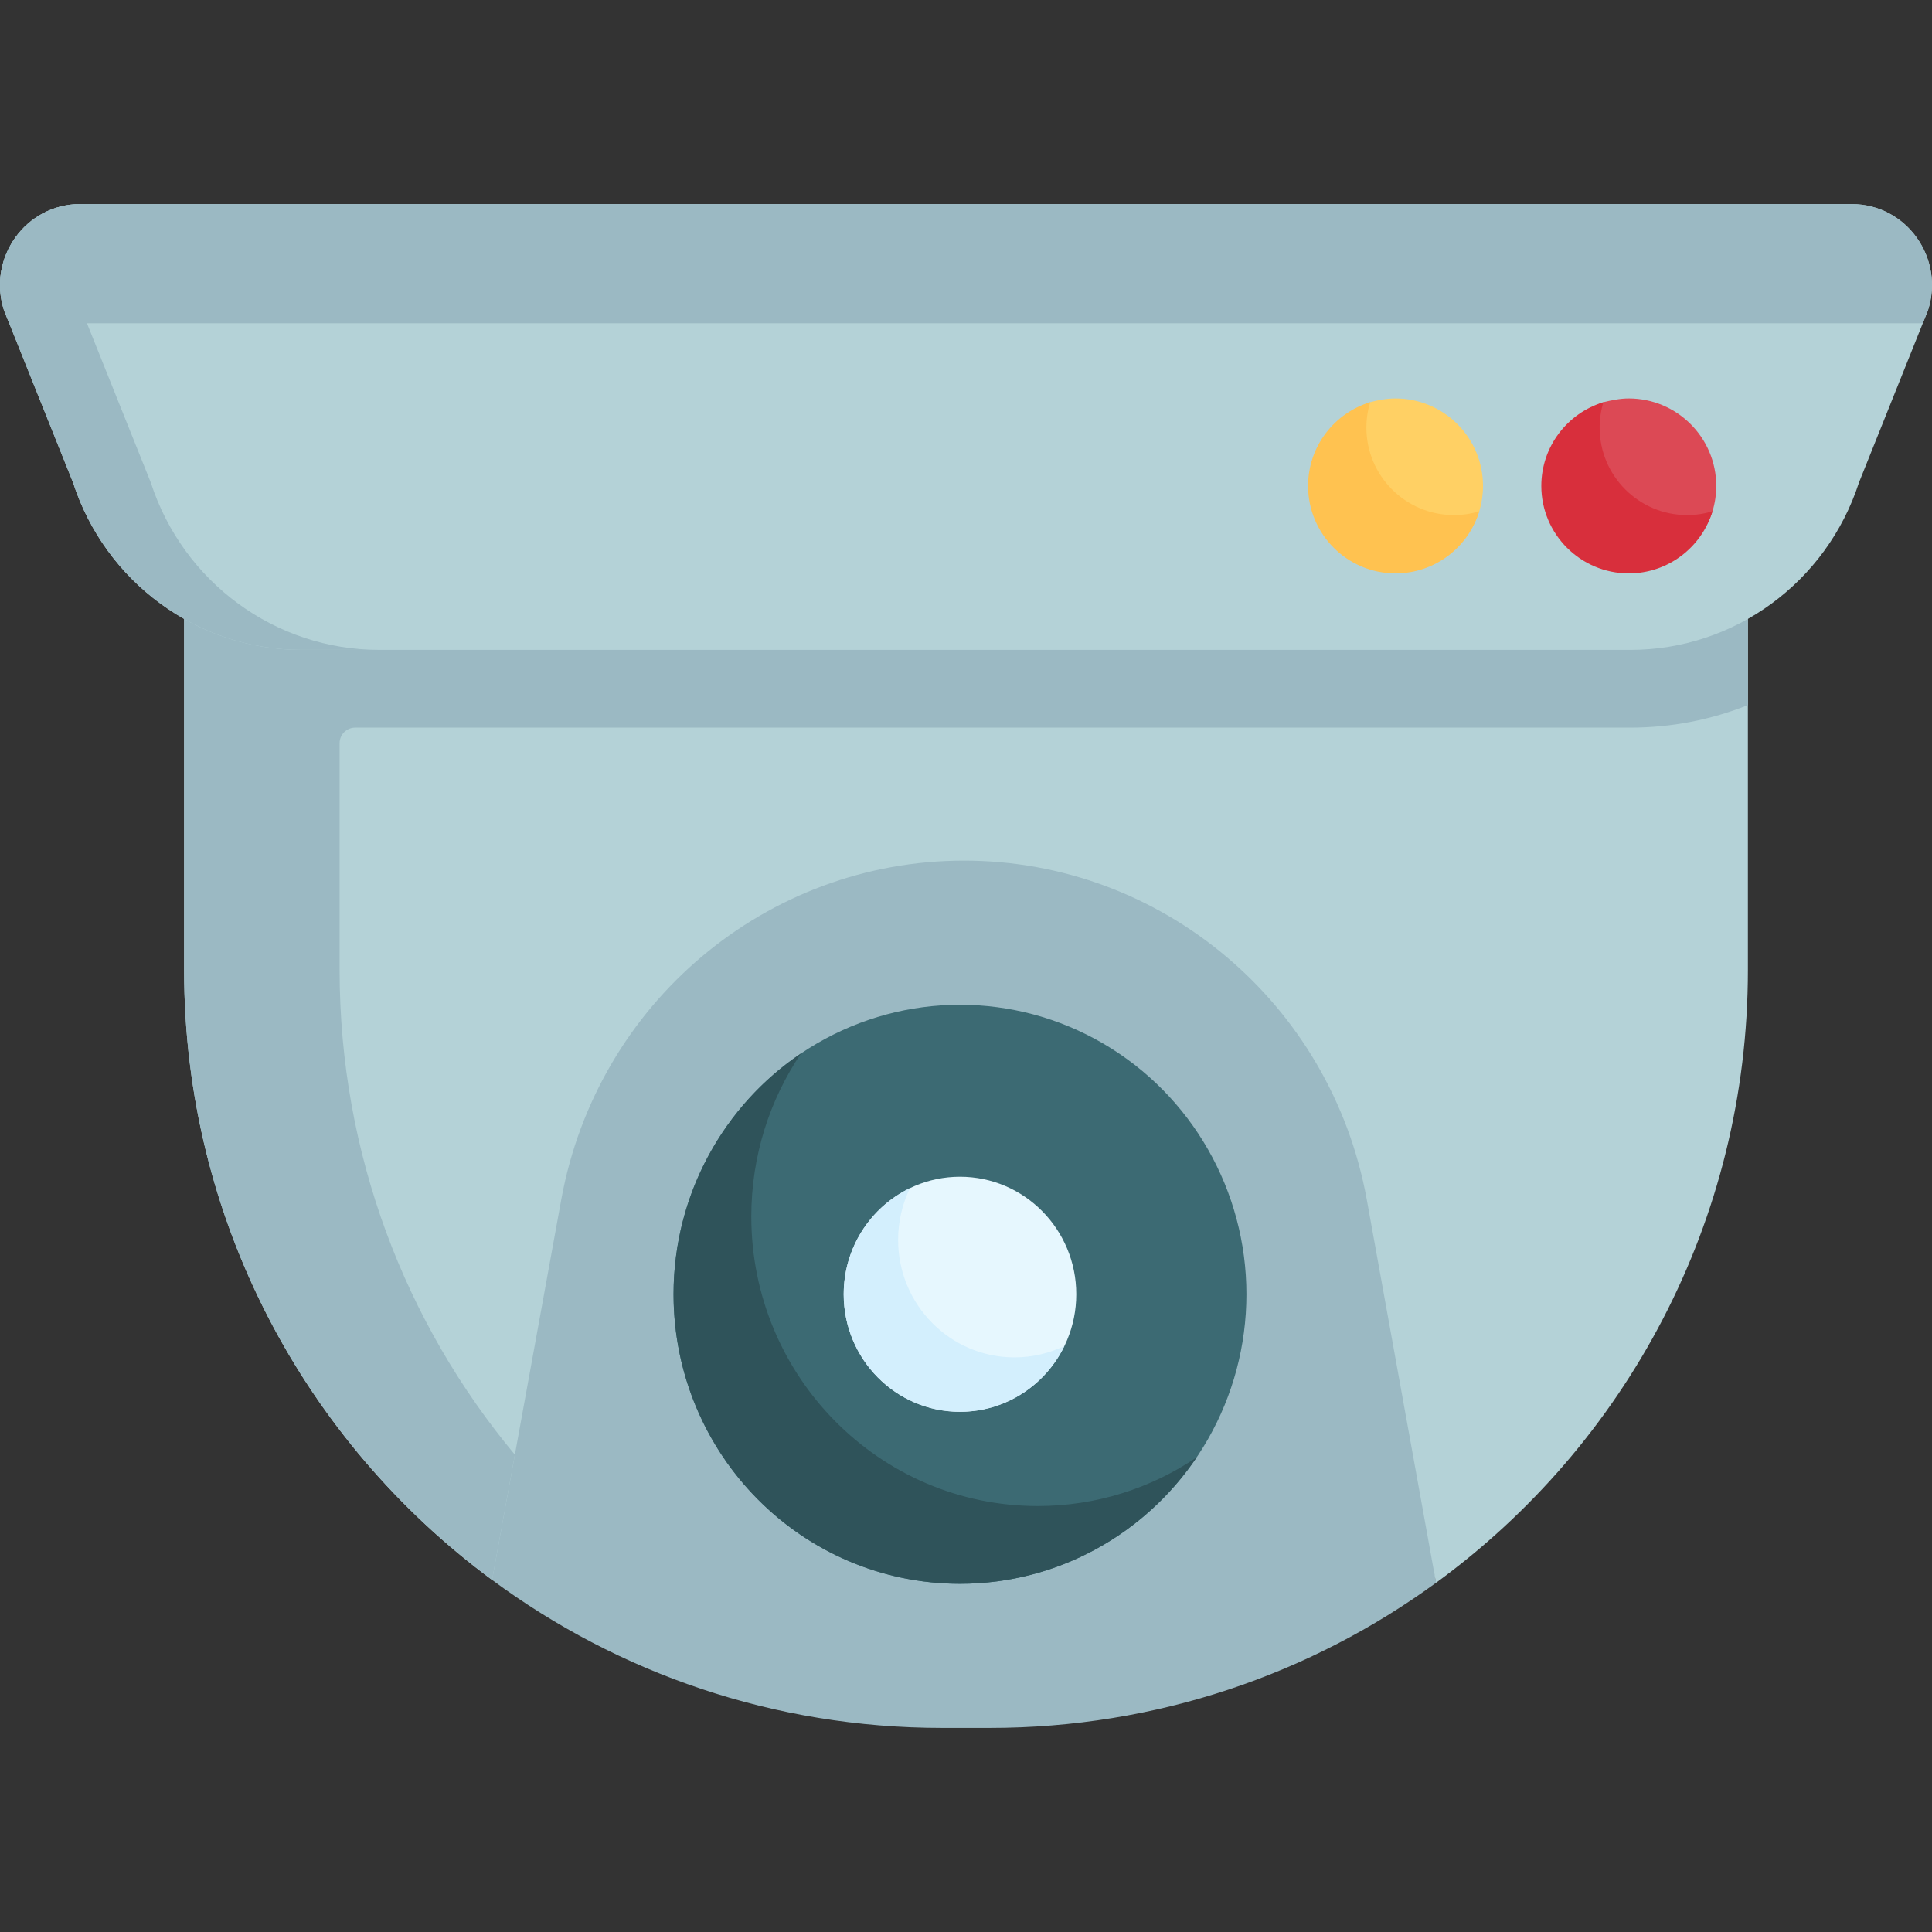 <svg id="Capa_1" enable-background="new 0 0 497.001 497.001" height="512" viewBox="0 0 497.001 497.001" width="512" xmlns="http://www.w3.org/2000/svg"><rect x="0" y="0" width="497.001" height="497.001" fill="#333333" stroke="none"/><g><path d="m369.41 407.171c-32.2 23.48-71.87 37.33-114.77 37.33h-12.28c-43.35 0-83.4-14.14-115.77-38.07l5.86-100.79c9.22-50.5 63.693-95.626 114.503-95.626 25.4 0 55.286 15.652 73.686 31.132 18.4 15.47 31.698 39.244 36.308 64.494z" fill="#9bb9c3"/><path d="m449.641 146.331v103.17c0 64.8-31.6 122.21-80.23 157.67l-17.82-98.64c-4.61-25.25-17.81-47.03-36.21-62.5-18.4-15.48-41.99-24.64-67.39-24.64-50.81 0-94.38 36.65-103.6 87.15l-17.8 97.89c-48.06-35.51-79.23-92.58-79.23-156.93v-103.17z" fill="#b4d2d7"/><ellipse cx="246.953" cy="332.947" fill="#3c6a73" rx="73.686" ry="74.476"/><path d="m307.841 374.9c-13.26 19.63-35.59 32.52-60.89 32.52-40.69 0-73.68-33.34-73.68-74.47 0-25.85 13.03-48.62 32.8-61.98-8.07 11.95-12.8 26.41-12.8 41.98 0 41.13 32.99 74.47 73.68 74.47 15.13.001 29.19-4.609 40.89-12.52z" fill="#2f535a"/><path d="m87.361 146.331h-40v35.05 68.12c0 64.35 31.17 121.42 79.23 156.93l5.86-32.21c-28.15-33.8-45.09-77.28-45.09-124.72v-58.32c0-2.209 1.791-4 4-4h328.05c10.6 0 20.82-2.04 30.23-5.8v-35.05z" fill="#9bb9c3"/><ellipse cx="246.953" cy="332.947" fill="#e6f7fe" rx="29.913" ry="30.234"/><path d="m273.821 346.241c-4.86 10.03-15.07 16.94-26.87 16.94-16.52 0-29.91-13.54-29.91-30.23 0-12.05 6.97-22.45 17.05-27.31-1.95 4.01-3.05 8.53-3.05 13.31 0 16.69 13.39 30.23 29.91 30.23 4.61 0 8.97-1.05 12.87-2.94z" fill="#d3effd"/><path d="m77.588 167.181c-26.754 0-50.479-17.375-58.811-43.071l-17.735-44.264c-4.372-13.483 5.566-27.345 19.604-27.345h455.709c14.037 0 23.976 13.863 19.604 27.345l-17.734 44.265c-8.332 25.696-32.057 43.071-58.811 43.071h-341.826z" fill="#b4d2d7"/><path d="m495.961 79.851-1.33 3.31h-492.26l-1.33-3.31c-4.37-13.49 5.57-27.35 19.61-27.35h455.7c14.04 0 23.98 13.86 19.61 27.35z" fill="#9bb9c3"/><path d="m97.591 167.181h-20c-26.76 0-50.48-17.37-58.81-43.07l-16.41-40.95-1.33-3.31c-4.37-13.49 5.57-27.35 19.61-27.35h20c-14.04 0-23.98 13.86-19.61 27.35l1.33 3.31 16.41 40.95c8.33 25.7 32.05 43.07 58.81 43.07z" fill="#9bb9c3"/><g><path d="m419.001 142.757c-12.407 0-19.204-5.706-19.204-18.112 0-2.016 6.506-19.695 12.669-21.176 2.103-.505 4.263-.968 6.535-.968 12.407 0 22.5 10.094 22.5 22.5 0 2.272-.339 4.467-.968 6.537-2.807 9.228-11.398 11.219-21.532 11.219z" fill="#dc4955"/></g><g><path d="m358.516 142.757c-12.407 0-17.277-6.234-17.277-18.64 0-10.136 5.627-19.168 11.231-20.65 2.089-.553 4.26-.966 6.53-.966 12.407 0 22.5 10.094 22.5 22.5 0 2.202-.318 4.331-.91 6.344-2.745 9.327-11.87 11.412-22.074 11.412z" fill="#ffd064"/></g><g><path d="m434.001 132.501c-12.41 0-22.5-10.09-22.5-22.5 0-2.27.34-4.46.97-6.53-9.24 2.8-15.97 11.39-15.97 21.53 0 12.41 10.09 22.5 22.5 22.5 10.14 0 18.73-6.73 21.53-15.97-2.07.63-4.26.97-6.53.97z" fill="#d82f3c"/></g><g><path d="m374.001 132.501c-12.41 0-22.5-10.09-22.5-22.5 0-2.27.34-4.46.97-6.53-9.24 2.8-15.97 11.39-15.97 21.53 0 12.41 10.09 22.5 22.5 22.5 10.14 0 18.73-6.73 21.53-15.97-2.07.63-4.26.97-6.53.97z" fill="#ffc250"/></g></g></svg>